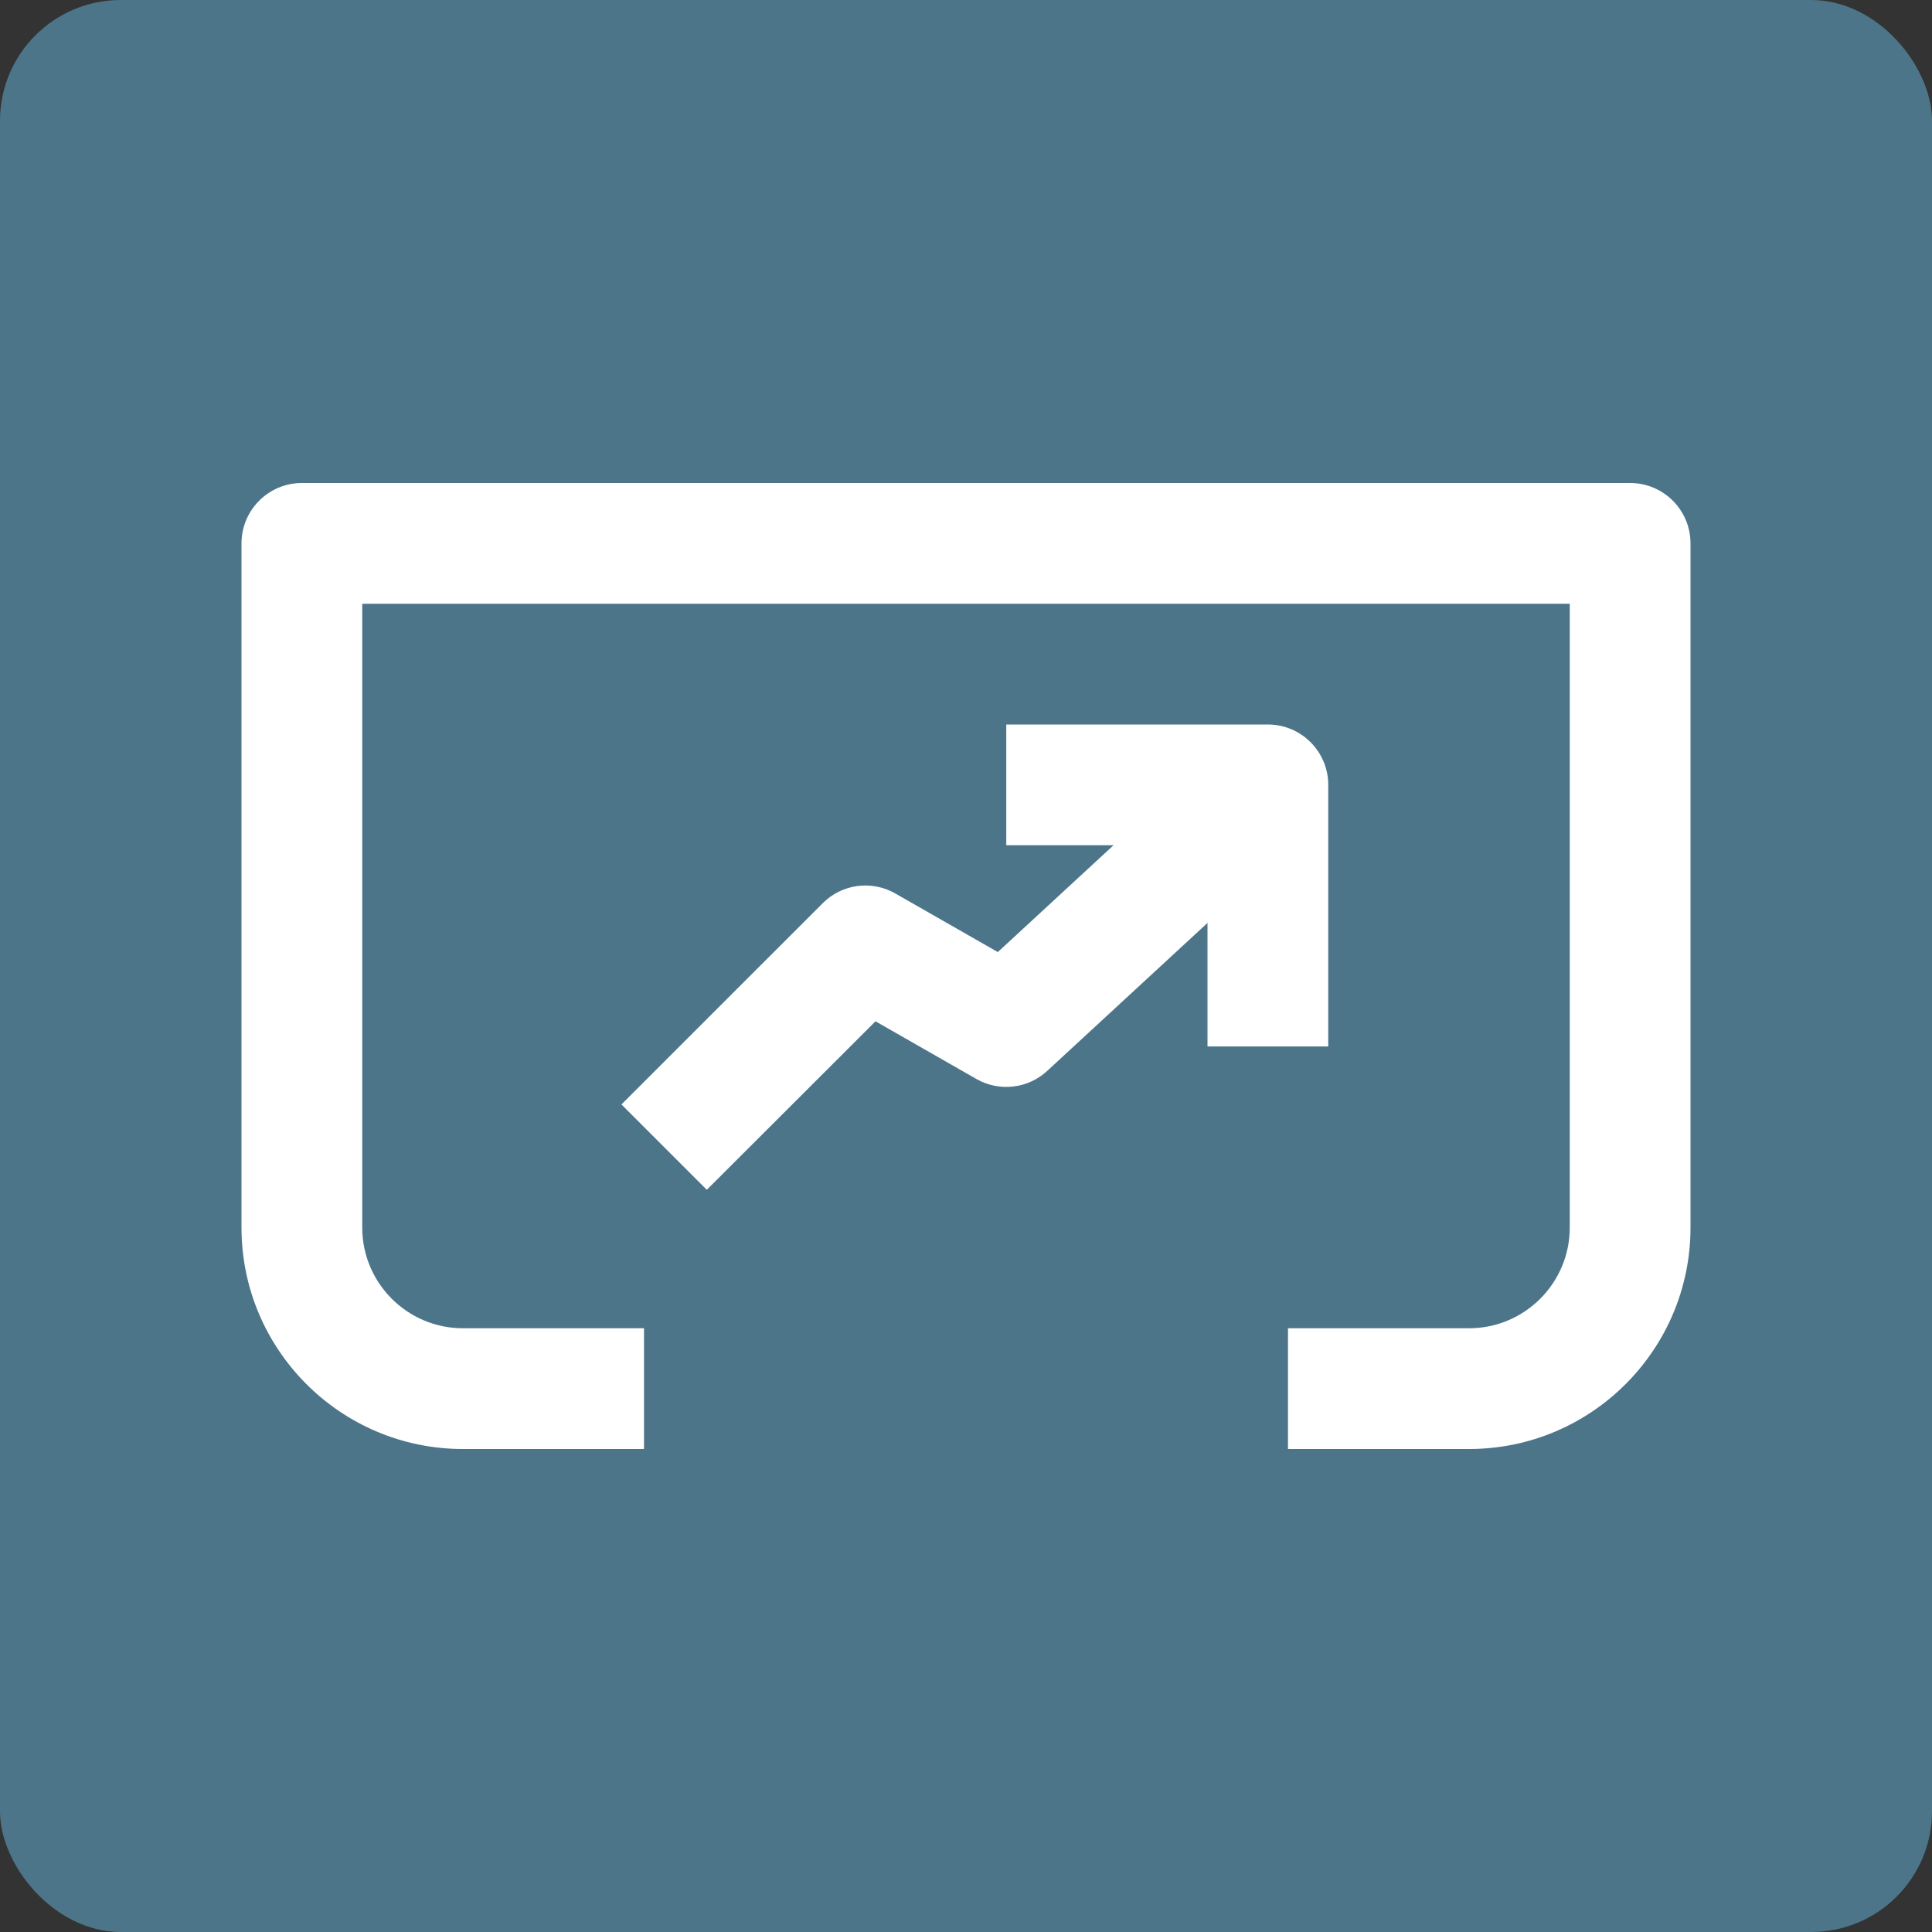 <svg width="80" height="80" viewBox="0 0 80 80" fill="none" xmlns="http://www.w3.org/2000/svg">
<rect x="0" y="0" width="80" height="80" fill="#333333" stroke="none"/>
<rect width="80" height="80" rx="5" fill="#4C7589"/>
<path d="M60.833 60H53.333V55H60.833C63.13 55 65 53.13 65 50.833V25H15V50.833C15 53.13 16.87 55 19.167 55H26.667V60H19.167C14.11 60 10 55.89 10 50.833V22.5C10 21.12 11.12 20 12.5 20H67.5C68.88 20 70 21.12 70 22.5V50.833C70 55.89 65.89 60 60.833 60Z" fill="white"/>
<path d="M29.267 49.267L25.733 45.733L34.067 37.4C34.863 36.6 36.097 36.437 37.073 36.997L41.317 39.423L50.803 30.667L54.197 34.343L43.363 44.343C42.563 45.083 41.377 45.22 40.427 44.677L36.253 42.29L29.267 49.267Z" fill="white"/>
<path d="M55 43.333H50V35H41.667V30H52.5C53.88 30 55 31.12 55 32.5V43.333Z" fill="white"/>
</svg>
